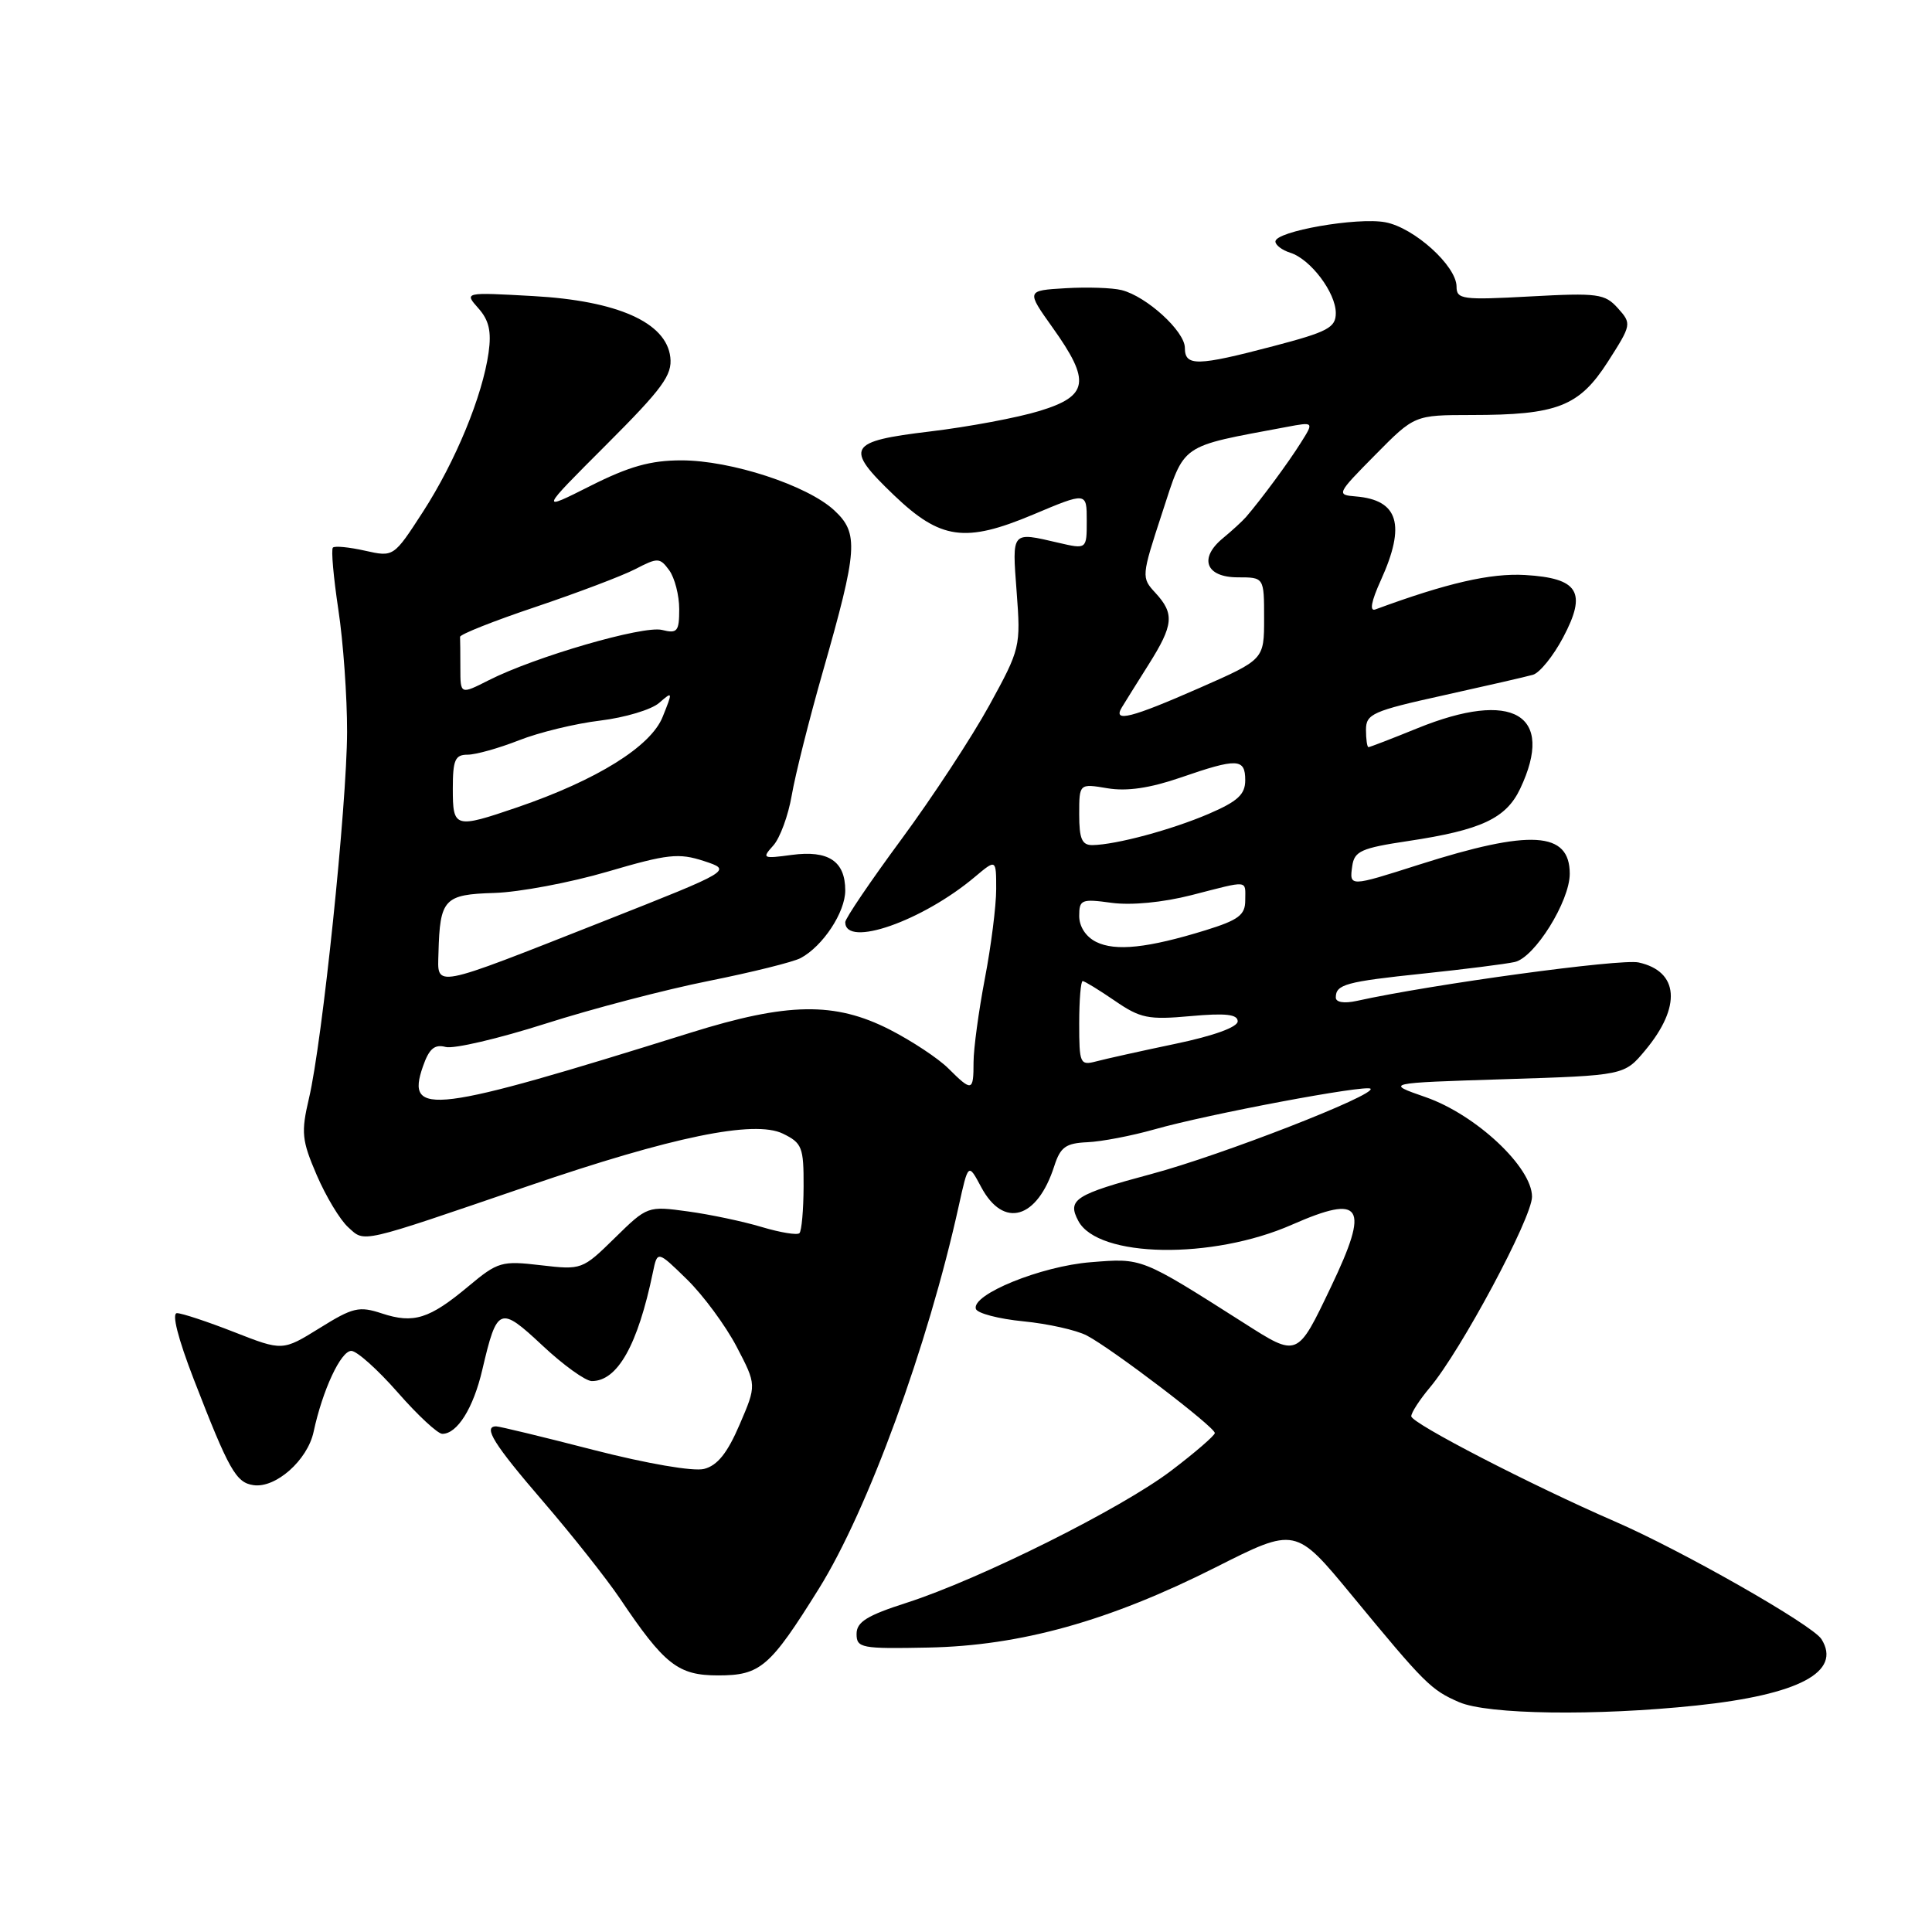 <?xml version="1.0" encoding="UTF-8" standalone="no"?>
<!DOCTYPE svg PUBLIC "-//W3C//DTD SVG 1.1//EN" "http://www.w3.org/Graphics/SVG/1.1/DTD/svg11.dtd" >
<svg xmlns="http://www.w3.org/2000/svg" xmlns:xlink="http://www.w3.org/1999/xlink" version="1.1" viewBox="0 0 256 256">
 <g >
 <path fill="currentColor"
d=" M 224.77 225.99 C 238.38 224.56 244.08 221.53 241.35 217.19 C 240.16 215.31 222.89 205.47 214.00 201.61 C 202.92 196.80 187.00 188.58 187.00 187.66 C 187.00 187.18 188.11 185.47 189.46 183.86 C 193.58 178.97 203.00 161.37 203.00 158.57 C 203.00 154.66 195.57 147.70 188.91 145.38 C 183.50 143.50 183.50 143.50 199.36 143.00 C 215.23 142.50 215.23 142.50 218.01 139.16 C 222.83 133.38 222.47 128.70 217.12 127.53 C 214.75 127.01 189.79 130.41 179.75 132.63 C 178.10 132.99 177.00 132.81 177.00 132.18 C 177.00 130.44 178.30 130.08 188.62 129.00 C 194.06 128.43 199.50 127.74 200.71 127.47 C 203.35 126.89 208.00 119.42 208.00 115.78 C 208.00 110.16 202.83 109.85 188.00 114.58 C 178.79 117.52 178.79 117.52 179.18 114.75 C 179.46 112.78 180.38 112.37 186.59 111.44 C 196.26 109.99 199.56 108.45 201.43 104.51 C 206.10 94.66 200.48 91.35 187.81 96.50 C 184.42 97.88 181.51 99.00 181.33 99.00 C 181.15 99.00 181.00 97.97 181.00 96.70 C 181.00 94.60 181.88 94.21 191.25 92.14 C 196.89 90.89 202.23 89.67 203.13 89.41 C 204.02 89.15 205.82 86.93 207.12 84.47 C 210.31 78.46 209.18 76.61 202.07 76.19 C 197.51 75.93 191.74 77.25 182.25 80.75 C 181.44 81.05 181.69 79.70 182.98 76.86 C 186.30 69.54 185.31 66.25 179.65 65.78 C 177.06 65.57 177.11 65.45 182.22 60.28 C 187.43 55.00 187.43 55.00 194.97 54.99 C 206.35 54.99 209.24 53.86 213.04 47.95 C 216.20 43.01 216.22 42.90 214.38 40.84 C 212.65 38.92 211.74 38.79 202.75 39.28 C 193.78 39.77 193.00 39.67 193.00 37.98 C 193.00 35.24 187.38 30.16 183.56 29.45 C 179.84 28.75 169.00 30.65 169.00 32.00 C 169.00 32.48 169.89 33.15 170.97 33.49 C 173.66 34.34 177.00 38.78 177.00 41.48 C 177.00 43.41 175.95 43.97 168.75 45.86 C 158.60 48.53 157.00 48.56 157.00 46.09 C 157.00 43.90 151.93 39.27 148.62 38.44 C 147.39 38.13 144.05 38.02 141.19 38.19 C 135.98 38.50 135.98 38.50 139.49 43.43 C 144.55 50.52 144.24 52.47 137.75 54.45 C 134.86 55.34 128.34 56.56 123.25 57.17 C 112.31 58.48 111.85 59.29 118.46 65.62 C 124.62 71.51 127.88 71.97 136.88 68.19 C 144.00 65.19 144.00 65.19 144.00 68.99 C 144.00 72.79 144.00 72.79 140.25 71.92 C 133.98 70.46 134.10 70.31 134.71 78.41 C 135.26 85.69 135.20 85.97 131.09 93.46 C 128.79 97.65 123.55 105.64 119.45 111.20 C 115.35 116.76 112.00 121.70 112.00 122.19 C 112.00 125.62 122.21 122.06 129.18 116.19 C 132.00 113.82 132.00 113.82 132.00 117.82 C 132.00 120.02 131.33 125.35 130.50 129.66 C 129.68 133.97 129.00 138.96 129.00 140.75 C 129.00 144.64 128.79 144.69 125.67 141.58 C 124.34 140.25 120.83 137.93 117.88 136.42 C 110.61 132.72 104.36 132.82 91.50 136.84 C 57.28 147.54 53.71 147.99 56.04 141.31 C 56.86 138.95 57.58 138.34 59.06 138.73 C 60.13 139.01 66.07 137.62 72.25 135.65 C 78.44 133.67 88.19 131.12 93.91 129.98 C 99.64 128.83 105.12 127.47 106.09 126.95 C 109.04 125.37 112.00 120.88 112.00 117.99 C 112.00 114.11 109.77 112.63 104.91 113.28 C 101.05 113.80 100.93 113.74 102.46 112.04 C 103.35 111.06 104.45 108.06 104.91 105.38 C 105.37 102.69 107.22 95.33 109.03 89.00 C 113.67 72.76 113.82 70.66 110.53 67.61 C 106.95 64.30 96.86 61.00 90.28 61.00 C 86.21 61.00 83.36 61.80 78.22 64.39 C 71.49 67.78 71.49 67.78 80.32 58.95 C 87.79 51.48 89.10 49.70 88.82 47.33 C 88.29 42.73 81.83 39.85 70.65 39.23 C 61.50 38.72 61.50 38.72 63.38 40.84 C 64.79 42.42 65.14 43.91 64.74 46.73 C 63.93 52.47 60.37 61.12 56.05 67.81 C 52.16 73.82 52.16 73.82 48.36 72.97 C 46.27 72.50 44.35 72.31 44.11 72.56 C 43.86 72.81 44.19 76.50 44.83 80.76 C 45.48 85.01 46.00 92.33 45.99 97.00 C 45.96 106.75 42.71 138.06 40.94 145.53 C 39.88 150.06 39.98 151.08 41.97 155.71 C 43.19 158.54 45.06 161.65 46.14 162.62 C 48.39 164.66 47.39 164.89 70.00 157.15 C 89.08 150.61 99.95 148.38 103.73 150.21 C 106.28 151.45 106.50 152.01 106.48 157.22 C 106.47 160.33 106.22 163.11 105.93 163.40 C 105.64 163.69 103.40 163.32 100.95 162.59 C 98.50 161.85 94.09 160.92 91.15 160.52 C 85.83 159.79 85.77 159.81 81.46 164.04 C 77.17 168.25 77.07 168.28 71.66 167.65 C 66.47 167.04 65.97 167.18 62.07 170.44 C 56.89 174.77 54.81 175.42 50.61 174.04 C 47.59 173.04 46.76 173.23 42.35 175.98 C 37.44 179.02 37.44 179.02 31.03 176.51 C 27.51 175.13 24.09 174.00 23.45 174.00 C 22.73 174.00 23.58 177.34 25.67 182.75 C 30.34 194.81 31.27 196.46 33.59 196.79 C 36.53 197.22 40.74 193.49 41.55 189.74 C 42.74 184.19 45.16 179.00 46.55 179.00 C 47.28 179.00 50.04 181.47 52.69 184.49 C 55.33 187.51 57.99 189.98 58.60 189.99 C 60.58 190.01 62.73 186.58 63.91 181.49 C 65.87 173.13 66.21 172.99 71.89 178.30 C 74.65 180.89 77.59 183.00 78.42 183.00 C 81.83 183.00 84.51 178.23 86.51 168.60 C 87.11 165.70 87.11 165.70 91.02 169.52 C 93.17 171.62 96.13 175.63 97.60 178.43 C 100.26 183.52 100.26 183.52 98.00 188.77 C 96.38 192.55 95.05 194.20 93.29 194.64 C 91.87 195.00 85.73 193.94 78.67 192.13 C 71.98 190.40 66.16 189.00 65.75 189.00 C 63.95 189.00 65.44 191.38 71.98 198.97 C 75.82 203.43 80.38 209.20 82.13 211.79 C 88.05 220.59 89.84 222.00 95.15 222.00 C 100.76 222.00 102.01 220.93 108.51 210.50 C 114.99 200.10 122.94 178.37 127.04 159.79 C 128.30 154.09 128.30 154.09 130.01 157.29 C 132.97 162.84 137.44 161.55 139.70 154.50 C 140.51 151.99 141.22 151.48 144.08 151.35 C 145.96 151.27 149.97 150.50 153.00 149.64 C 160.12 147.62 181.02 143.69 181.60 144.26 C 182.40 145.07 161.80 153.09 152.64 155.54 C 142.42 158.28 141.37 158.95 142.89 161.79 C 145.50 166.68 160.62 166.94 171.21 162.27 C 180.55 158.17 181.52 159.72 176.37 170.50 C 171.87 179.92 171.99 179.87 164.79 175.28 C 151.12 166.59 151.38 166.70 144.53 167.25 C 137.94 167.77 128.68 171.54 129.31 173.44 C 129.50 174.02 132.32 174.76 135.58 175.08 C 138.84 175.40 142.62 176.24 144.00 176.96 C 147.34 178.70 161.01 189.11 160.97 189.89 C 160.95 190.22 158.37 192.46 155.22 194.85 C 148.62 199.88 129.84 209.25 120.15 212.37 C 114.88 214.06 113.50 214.92 113.50 216.50 C 113.50 218.37 114.11 218.49 123.00 218.31 C 135.24 218.07 146.98 214.79 161.08 207.68 C 171.66 202.34 171.66 202.34 179.08 211.33 C 188.80 223.12 189.60 223.92 193.33 225.54 C 197.11 227.19 211.45 227.39 224.77 225.99 Z  M 143.00 135.62 C 143.00 132.53 143.21 130.00 143.46 130.00 C 143.71 130.00 145.62 131.17 147.71 132.60 C 151.10 134.93 152.15 135.15 157.75 134.64 C 162.40 134.22 164.00 134.40 164.00 135.33 C 164.00 136.10 160.79 137.26 155.75 138.31 C 151.21 139.26 146.49 140.31 145.25 140.64 C 143.11 141.20 143.00 140.95 143.00 135.62 Z  M 58.10 126.27 C 58.29 119.11 58.84 118.52 65.50 118.32 C 68.80 118.22 75.55 116.95 80.50 115.50 C 88.47 113.16 89.93 113.00 93.27 114.09 C 97.04 115.33 97.04 115.33 79.95 122.08 C 57.03 131.12 57.98 130.93 58.10 126.27 Z  M 145.25 124.81 C 143.88 124.13 143.00 122.78 143.00 121.37 C 143.00 119.20 143.30 119.08 147.30 119.63 C 149.90 119.98 154.08 119.58 157.88 118.61 C 165.63 116.62 165.00 116.56 165.00 119.32 C 165.00 121.24 164.11 121.91 159.75 123.26 C 152.11 125.62 147.80 126.08 145.25 124.81 Z  M 143.00 107.91 C 143.00 103.82 143.00 103.82 146.75 104.45 C 149.31 104.88 152.37 104.43 156.41 103.04 C 163.96 100.43 165.00 100.47 165.00 103.38 C 165.00 105.27 164.01 106.18 160.16 107.84 C 155.21 109.96 147.89 111.93 144.75 111.98 C 143.36 111.99 143.00 111.15 143.00 107.91 Z  M 60.00 104.50 C 60.00 100.69 60.30 100.00 61.96 100.00 C 63.04 100.00 66.10 99.14 68.75 98.10 C 71.40 97.05 76.26 95.87 79.54 95.48 C 82.82 95.08 86.33 94.03 87.35 93.13 C 89.15 91.56 89.16 91.62 87.80 95.00 C 86.23 98.92 79.07 103.37 68.56 106.97 C 60.24 109.81 60.00 109.74 60.00 104.50 Z  M 148.64 93.75 C 149.05 93.06 150.66 90.50 152.20 88.05 C 155.50 82.81 155.65 81.33 153.10 78.56 C 151.22 76.53 151.24 76.37 153.98 68.00 C 157.04 58.64 156.15 59.26 170.45 56.58 C 174.12 55.89 174.12 55.89 172.35 58.69 C 170.71 61.31 167.10 66.19 165.11 68.50 C 164.63 69.05 163.26 70.31 162.06 71.30 C 158.81 73.96 159.76 76.50 164.02 76.50 C 167.50 76.50 167.50 76.50 167.50 81.95 C 167.50 87.39 167.50 87.39 159.00 91.13 C 149.88 95.14 147.42 95.77 148.64 93.75 Z  M 61.00 88.52 C 61.00 86.58 60.98 84.73 60.96 84.39 C 60.94 84.06 65.45 82.27 70.97 80.42 C 76.49 78.56 82.44 76.31 84.18 75.41 C 87.17 73.86 87.43 73.87 88.68 75.57 C 89.40 76.57 90.00 78.88 90.00 80.71 C 90.00 83.67 89.75 83.98 87.72 83.47 C 85.26 82.85 70.87 87.03 64.75 90.14 C 61.00 92.04 61.00 92.04 61.00 88.52 Z "/>
</g>
</svg>
